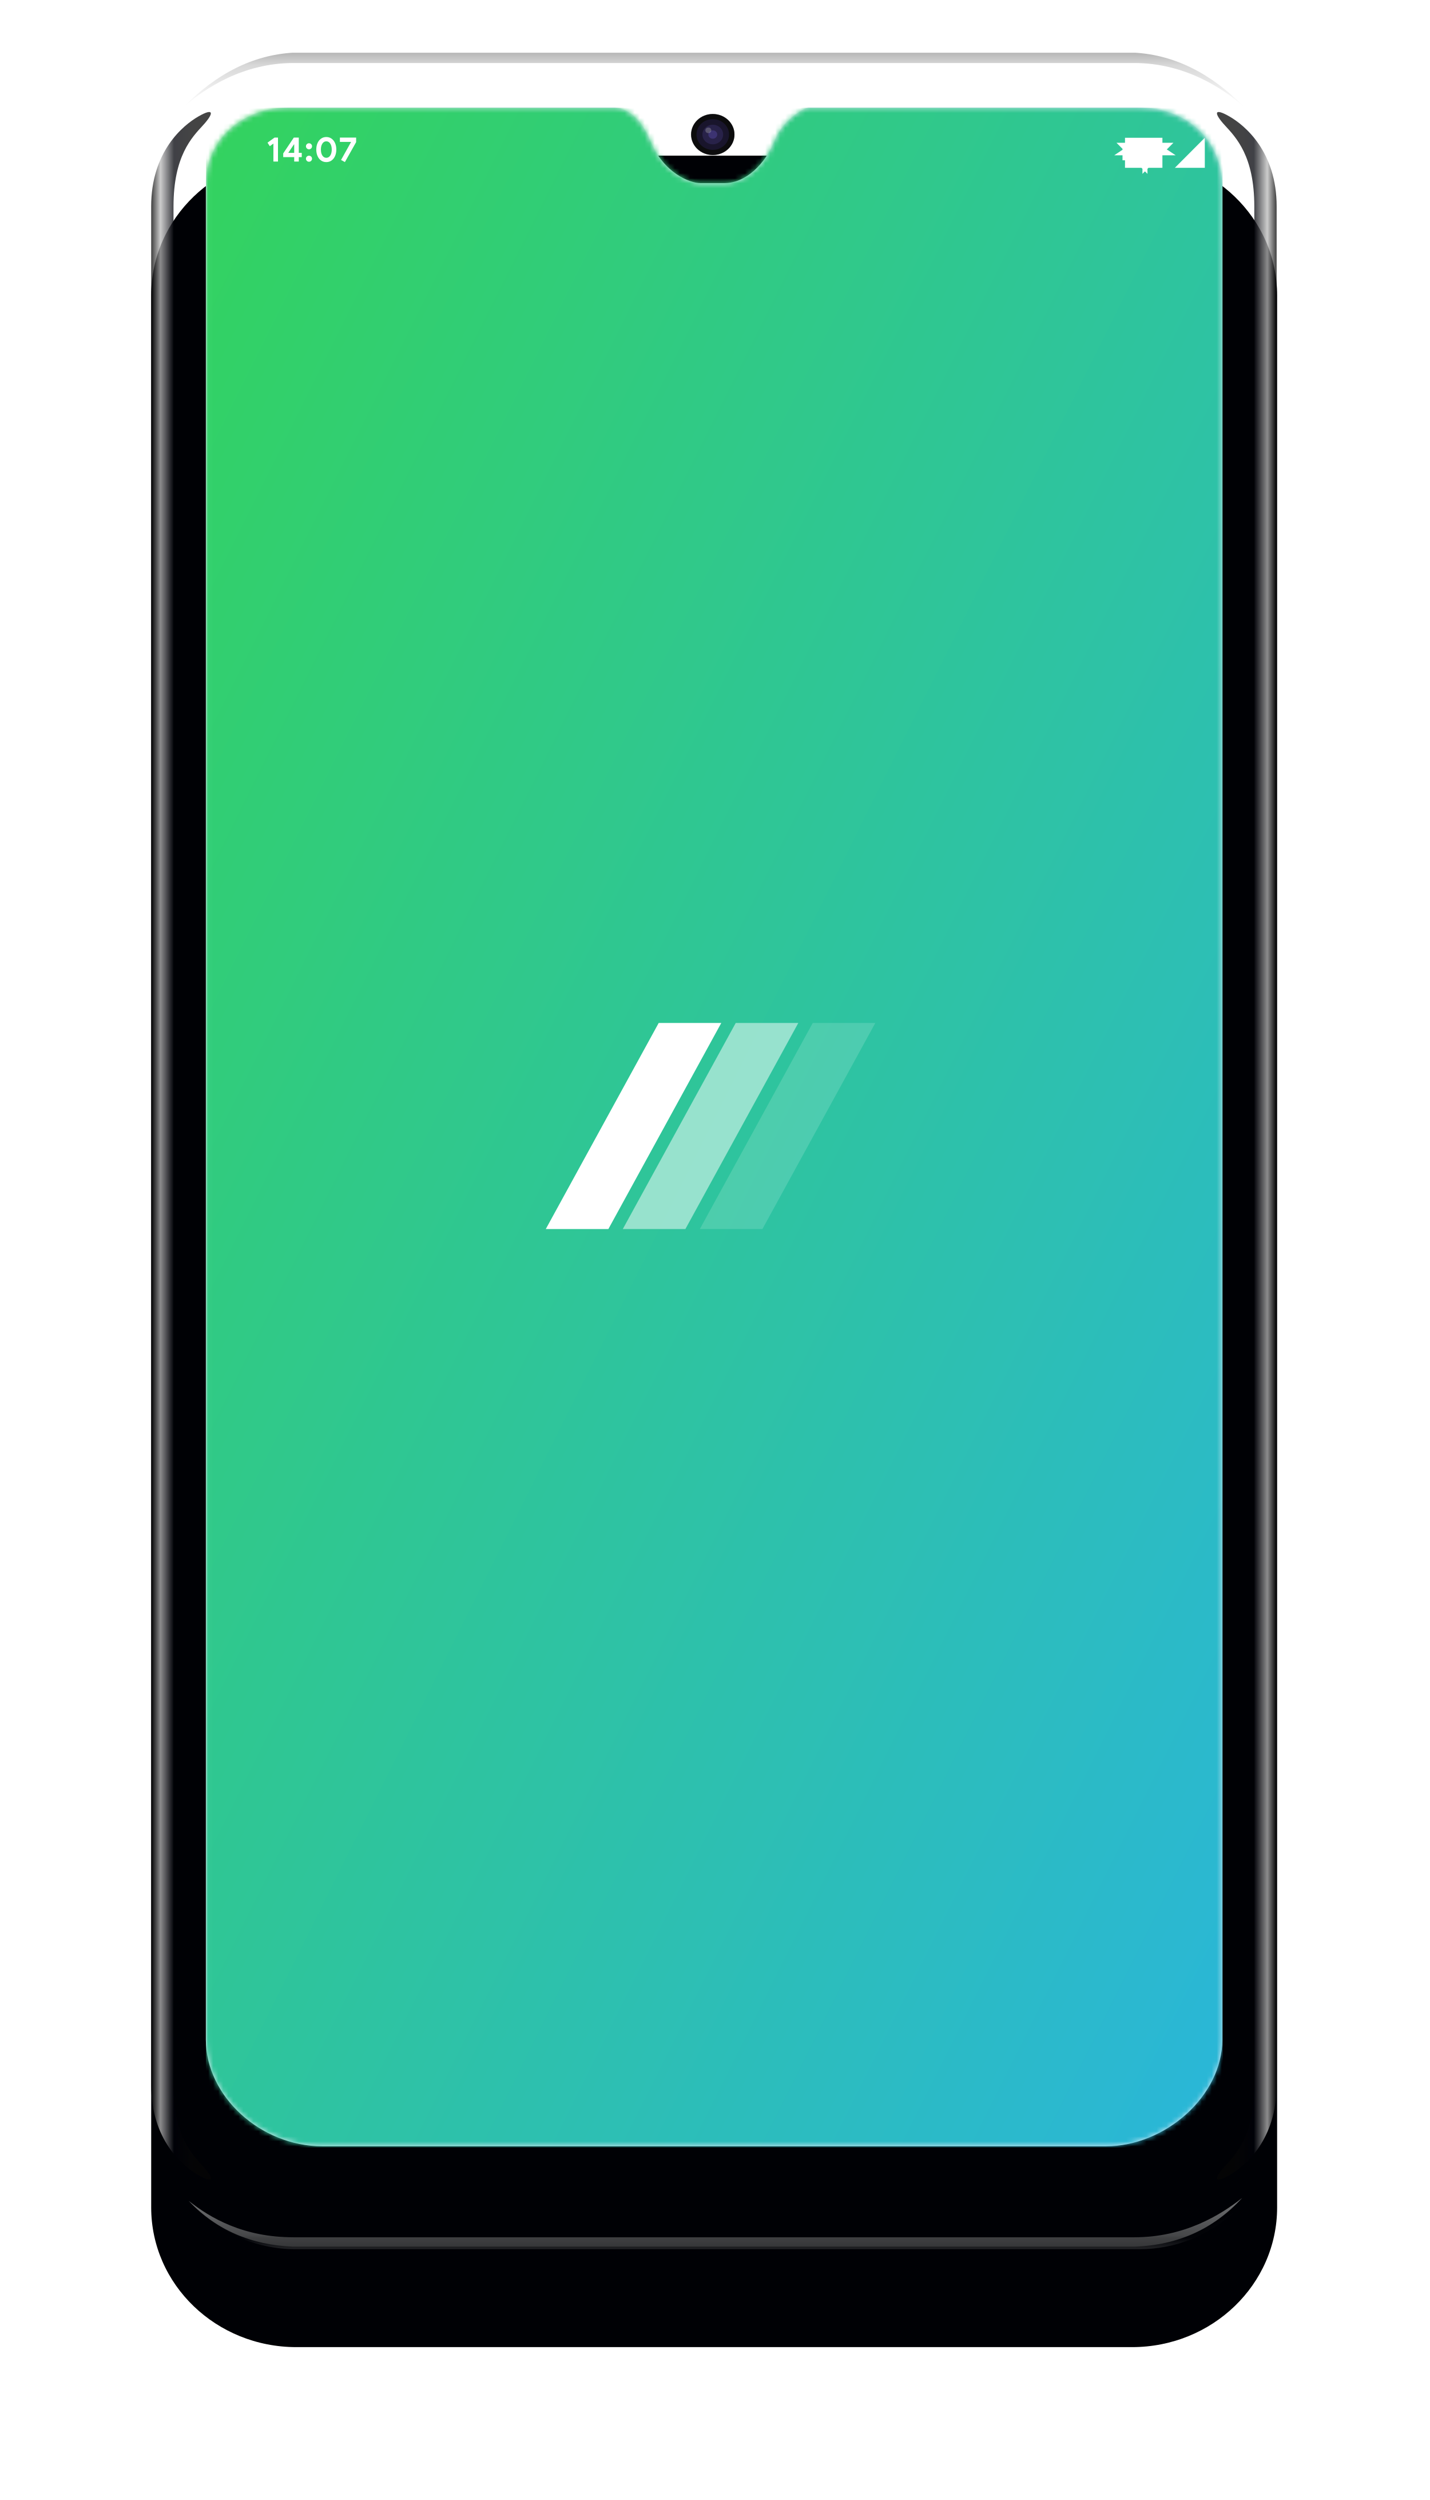 <svg width="285" height="498" viewBox="0 0 285 498" fill="none" xmlns="http://www.w3.org/2000/svg">
<g filter="url(#filter0_d)">
<path fill-rule="evenodd" clip-rule="evenodd" d="M59.055 10.998H225.608C241.582 10.998 254.531 23.454 254.531 38.819V419.681C254.531 435.046 241.582 447.502 225.608 447.502H59.055C43.081 447.502 30.132 435.046 30.132 419.681V38.819C30.132 23.454 43.081 10.998 59.055 10.998Z" fill="#000105"/>
</g>
<path opacity="0.596" fill-rule="evenodd" clip-rule="evenodd" d="M226.252 10.5H58.312C50.471 10.98 43.24 14.575 36.618 21.284C40.877 17.549 48.472 12.552 58.514 12.552C58.514 12.552 219.356 12.552 226.05 12.552C236.092 12.552 243.687 17.549 247.946 21.284C241.324 14.575 234.093 10.98 226.252 10.5Z" fill="url(#paint0_linear)" fill-opacity="0.65"/>
<path opacity="0.695" fill-rule="evenodd" clip-rule="evenodd" d="M226.252 447.487H58.312C50.154 447.15 43.121 444.233 37.604 438.362C41.862 441.741 48.472 445.63 58.514 445.63C58.514 445.63 219.356 445.63 226.05 445.63C236.092 445.63 243.3 441.165 247.559 437.786C241.796 444.096 234.604 447.169 226.252 447.487Z" fill="url(#paint1_linear)" fill-opacity="0.65"/>
<path opacity="0.602" fill-rule="evenodd" clip-rule="evenodd" d="M38.804 439.386C43.547 443.194 49.571 445.472 56.127 445.472H230.31C236.045 445.472 241.372 443.729 245.791 440.744C240.867 445.245 234.312 447.99 227.116 447.99H58.865C50.971 447.99 43.848 444.686 38.804 439.386Z" fill="url(#paint2_linear)"/>
<path opacity="0.75" fill-rule="evenodd" clip-rule="evenodd" d="M249.986 415.337V41.109C249.986 31.068 246.313 27.356 244.122 24.973C241.931 22.589 241.837 21.374 244.986 23.173C248.134 24.973 254.432 30.214 254.432 41.109V415.337C254.432 426.232 248.134 431.473 244.986 433.273C241.837 435.072 241.931 433.857 244.122 431.473C246.313 429.09 249.986 425.378 249.986 415.337Z" fill="url(#paint3_linear)"/>
<path opacity="0.75" fill-rule="evenodd" clip-rule="evenodd" d="M34.578 415.337V41.109C34.578 31.068 38.251 27.356 40.442 24.973C42.633 22.589 42.727 21.374 39.578 23.173C36.43 24.973 30.132 30.214 30.132 41.109V415.337C30.132 426.232 36.43 431.473 39.578 433.273C42.727 435.072 42.633 433.857 40.442 431.473C38.251 429.09 34.578 425.378 34.578 415.337Z" fill="url(#paint4_linear)"/>
<ellipse cx="142.058" cy="26.793" rx="4.324" ry="4.085" fill="#181819"/>
<g opacity="0.496" filter="url(#filter1_iii)">
<ellipse cx="142.058" cy="26.793" rx="4.324" ry="4.085" fill="black"/>
</g>
<g opacity="0.695">
<ellipse cx="142.058" cy="26.793" rx="3.243" ry="3.064" fill="#1E1939"/>
<ellipse cx="142.058" cy="26.793" rx="2.064" ry="1.95" fill="#342B64"/>
<ellipse cx="142.058" cy="26.793" rx="0.884" ry="0.836" fill="#51439F"/>
<ellipse opacity="0.34" cx="141.174" cy="25.958" rx="0.59" ry="0.557" fill="white"/>
</g>
<path fill-rule="evenodd" clip-rule="evenodd" d="M122.547 21.389L57.743 21.389C48.072 21.389 41.025 28.007 41.025 36.65V406.241C41.025 417.511 51.914 427.497 64.226 427.497H220.415C232.276 427.497 243.616 417.434 243.616 406.241V37.649C243.616 27.29 235.961 21.451 226.898 21.389L161.067 21.389C160.818 21.43 156.295 23.298 154.384 28.007C152.473 32.716 148.627 36.469 144.417 36.469H139.526C137.525 36.469 132.256 34.518 129.588 28.007C126.92 21.495 122.796 21.43 122.547 21.389Z" fill="#E3ECF6"/>
<mask id="mask0" mask-type="alpha" maskUnits="userSpaceOnUse" x="41" y="21" width="203" height="407">
<path fill-rule="evenodd" clip-rule="evenodd" d="M122.547 21.389L57.743 21.389C48.072 21.389 41.025 28.007 41.025 36.65V406.241C41.025 417.511 51.914 427.497 64.226 427.497H220.415C232.276 427.497 243.616 417.434 243.616 406.241V37.649C243.616 27.29 235.961 21.451 226.898 21.389L161.067 21.389C160.818 21.43 156.295 23.298 154.384 28.007C152.473 32.716 148.627 36.469 144.417 36.469H139.526C137.525 36.469 132.256 34.518 129.588 28.007C126.92 21.495 122.796 21.43 122.547 21.389Z" fill="white"/>
</mask>
<g mask="url(#mask0)">
<rect x="41.067" y="21.684" width="202.592" height="405.781" fill="#F7F7F7"/>
<rect x="41.067" y="21.462" width="202.592" height="406.25" fill="url(#paint5_linear)"/>
<path fill-rule="evenodd" clip-rule="evenodd" d="M131.28 203.754L108.775 244.804H121.246L143.751 203.754H131.28Z" fill="white"/>
<path opacity="0.5" fill-rule="evenodd" clip-rule="evenodd" d="M146.631 203.754L124.126 244.804H136.597L159.102 203.754H146.631Z" fill="white"/>
<path opacity="0.15" fill-rule="evenodd" clip-rule="evenodd" d="M161.982 203.754L139.477 244.804H151.948L174.453 203.754H161.982Z" fill="white"/>
<path fill-rule="evenodd" clip-rule="evenodd" d="M231.669 27.442H224.214V28.437H223.717H222.512L223.363 29.29L223.717 29.645V29.843C223.651 29.883 223.596 29.916 223.553 29.943C223.517 29.965 223.49 29.983 223.471 29.995L223.448 30.01L223.442 30.014L223.44 30.015L223.439 30.016L223.439 30.016C223.439 30.016 223.439 30.016 223.717 30.432L223.439 30.016L222.069 30.932H223.717V31.927H224.214V33.421H227.484L227.69 33.628V34.631L228.19 34.129L228.69 34.631V33.628L228.896 33.421H231.669V30.932H232.663H234.311L232.941 30.016L232.663 30.432C232.941 30.016 232.941 30.016 232.94 30.016L232.94 30.016L232.939 30.015L232.938 30.014L232.931 30.01L232.909 29.995C232.89 29.983 232.862 29.965 232.827 29.943C232.759 29.901 232.661 29.841 232.538 29.77L233.017 29.29L233.868 28.437H232.663H231.669V27.442ZM234.154 33.421H240.118V27.442L234.154 33.421Z" fill="white"/>
<path fill-rule="evenodd" clip-rule="evenodd" d="M66.082 31.963C65.781 32.179 65.43 32.287 65.031 32.287C64.633 32.287 64.282 32.179 63.981 31.963C63.679 31.747 63.446 31.449 63.282 31.07C63.117 30.691 63.035 30.264 63.035 29.79C63.035 29.316 63.117 28.889 63.282 28.51C63.446 28.131 63.679 27.833 63.981 27.617C64.282 27.401 64.633 27.292 65.031 27.292C65.43 27.292 65.781 27.401 66.082 27.617C66.384 27.833 66.617 28.131 66.781 28.51C66.946 28.889 67.028 29.316 67.028 29.79C67.028 30.264 66.946 30.691 66.781 31.07C66.617 31.449 66.384 31.747 66.082 31.963ZM55.402 27.404V32.176H54.491V28.597L53.774 29.12L53.315 28.416L54.714 27.404H55.402ZM59.547 31.297V32.176H58.635V31.297H56.444V30.557L58.559 27.404H59.547V30.446H60.138V31.297H59.547ZM58.635 30.446H57.452L58.58 28.764H58.635V30.446ZM62.011 29.563C61.892 29.682 61.75 29.741 61.583 29.741C61.416 29.741 61.273 29.682 61.155 29.563C61.037 29.445 60.977 29.302 60.977 29.134C60.977 28.967 61.037 28.825 61.155 28.709C61.273 28.592 61.416 28.534 61.583 28.534C61.75 28.534 61.892 28.592 62.011 28.709C62.129 28.825 62.188 28.967 62.188 29.134C62.188 29.302 62.129 29.445 62.011 29.563ZM61.583 32.218C61.75 32.218 61.892 32.158 62.011 32.04C62.129 31.921 62.188 31.778 62.188 31.611C62.188 31.443 62.129 31.301 62.011 31.185C61.892 31.069 61.75 31.011 61.583 31.011C61.416 31.011 61.273 31.069 61.155 31.185C61.037 31.301 60.977 31.443 60.977 31.611C60.977 31.778 61.037 31.921 61.155 32.04C61.273 32.158 61.416 32.218 61.583 32.218ZM65.031 31.429C64.814 31.429 64.622 31.358 64.457 31.216C64.293 31.075 64.168 30.879 64.082 30.631C63.996 30.382 63.953 30.102 63.953 29.79C63.953 29.311 64.05 28.918 64.245 28.611C64.44 28.304 64.702 28.151 65.031 28.151C65.365 28.151 65.63 28.303 65.825 28.607C66.019 28.912 66.117 29.306 66.117 29.79C66.117 30.102 66.074 30.382 65.988 30.631C65.902 30.879 65.777 31.075 65.612 31.216C65.448 31.358 65.254 31.429 65.031 31.429ZM70.978 28.304L68.738 32.287L67.972 31.862L69.955 28.304L69.927 28.262H67.743V27.404H70.978V28.304Z" fill="white"/>
</g>
<defs>
<filter id="filter0_d" x="0.132" y="0.998" width="284.398" height="496.503" filterUnits="userSpaceOnUse" color-interpolation-filters="sRGB">
<feFlood flood-opacity="0" result="BackgroundImageFix"/>
<feColorMatrix in="SourceAlpha" type="matrix" values="0 0 0 0 0 0 0 0 0 0 0 0 0 0 0 0 0 0 127 0"/>
<feOffset dy="20"/>
<feGaussianBlur stdDeviation="15"/>
<feColorMatrix type="matrix" values="0 0 0 0 0 0 0 0 0 0 0 0 0 0 0 0 0 0 0.15 0"/>
<feBlend mode="normal" in2="BackgroundImageFix" result="effect1_dropShadow"/>
<feBlend mode="normal" in="SourceGraphic" in2="effect1_dropShadow" result="shape"/>
</filter>
<filter id="filter1_iii" x="137.734" y="21.708" width="8.648" height="10.17" filterUnits="userSpaceOnUse" color-interpolation-filters="sRGB">
<feFlood flood-opacity="0" result="BackgroundImageFix"/>
<feBlend mode="normal" in="SourceGraphic" in2="BackgroundImageFix" result="shape"/>
<feColorMatrix in="SourceAlpha" type="matrix" values="0 0 0 0 0 0 0 0 0 0 0 0 0 0 0 0 0 0 127 0" result="hardAlpha"/>
<feOffset/>
<feGaussianBlur stdDeviation="2.5"/>
<feComposite in2="hardAlpha" operator="arithmetic" k2="-1" k3="1"/>
<feColorMatrix type="matrix" values="0 0 0 0 1 0 0 0 0 1 0 0 0 0 1 0 0 0 0.049 0"/>
<feBlend mode="normal" in2="shape" result="effect1_innerShadow"/>
<feColorMatrix in="SourceAlpha" type="matrix" values="0 0 0 0 0 0 0 0 0 0 0 0 0 0 0 0 0 0 127 0" result="hardAlpha"/>
<feOffset dy="1"/>
<feGaussianBlur stdDeviation="0.5"/>
<feComposite in2="hardAlpha" operator="arithmetic" k2="-1" k3="1"/>
<feColorMatrix type="matrix" values="0 0 0 0 0.992 0 0 0 0 0.992 0 0 0 0 0.992 0 0 0 0.16 0"/>
<feBlend mode="normal" in2="effect1_innerShadow" result="effect2_innerShadow"/>
<feColorMatrix in="SourceAlpha" type="matrix" values="0 0 0 0 0 0 0 0 0 0 0 0 0 0 0 0 0 0 127 0" result="hardAlpha"/>
<feOffset dy="-1"/>
<feGaussianBlur stdDeviation="0.5"/>
<feComposite in2="hardAlpha" operator="arithmetic" k2="-1" k3="1"/>
<feColorMatrix type="matrix" values="0 0 0 0 1 0 0 0 0 1 0 0 0 0 1 0 0 0 0.438 0"/>
<feBlend mode="normal" in2="effect2_innerShadow" result="effect3_innerShadow"/>
</filter>
<linearGradient id="paint0_linear" x1="36.618" y1="10.5" x2="36.618" y2="21.284" gradientUnits="userSpaceOnUse">
<stop stop-color="#454545"/>
<stop offset="0.226" stop-color="#999999"/>
<stop offset="1" stop-color="white"/>
</linearGradient>
<linearGradient id="paint1_linear" x1="37.604" y1="447.487" x2="37.604" y2="437.786" gradientUnits="userSpaceOnUse">
<stop stop-color="#454545"/>
<stop offset="0.226" stop-color="#999999"/>
<stop offset="1" stop-color="white"/>
</linearGradient>
<linearGradient id="paint2_linear" x1="215.278" y1="445.674" x2="215.278" y2="451.742" gradientUnits="userSpaceOnUse">
<stop stop-color="white" stop-opacity="0.01"/>
<stop offset="1" stop-color="white" stop-opacity="0.55"/>
</linearGradient>
<linearGradient id="paint3_linear" x1="254.432" y1="84.202" x2="246.115" y2="84.202" gradientUnits="userSpaceOnUse">
<stop/>
<stop offset="0.222" stop-color="#BABABA"/>
<stop offset="0.547" stop-color="#000108"/>
<stop offset="1" stop-color="#060606"/>
</linearGradient>
<linearGradient id="paint4_linear" x1="30.132" y1="84.202" x2="38.449" y2="84.202" gradientUnits="userSpaceOnUse">
<stop/>
<stop offset="0.222" stop-color="#BABABA"/>
<stop offset="0.547" stop-color="#000108"/>
<stop offset="1" stop-color="#060606"/>
</linearGradient>
<linearGradient id="paint5_linear" x1="-59.804" y1="223.735" x2="263.321" y2="384.873" gradientUnits="userSpaceOnUse">
<stop stop-color="#33D35E"/>
<stop offset="1" stop-color="#2AB6D9"/>
</linearGradient>
</defs>
</svg>
